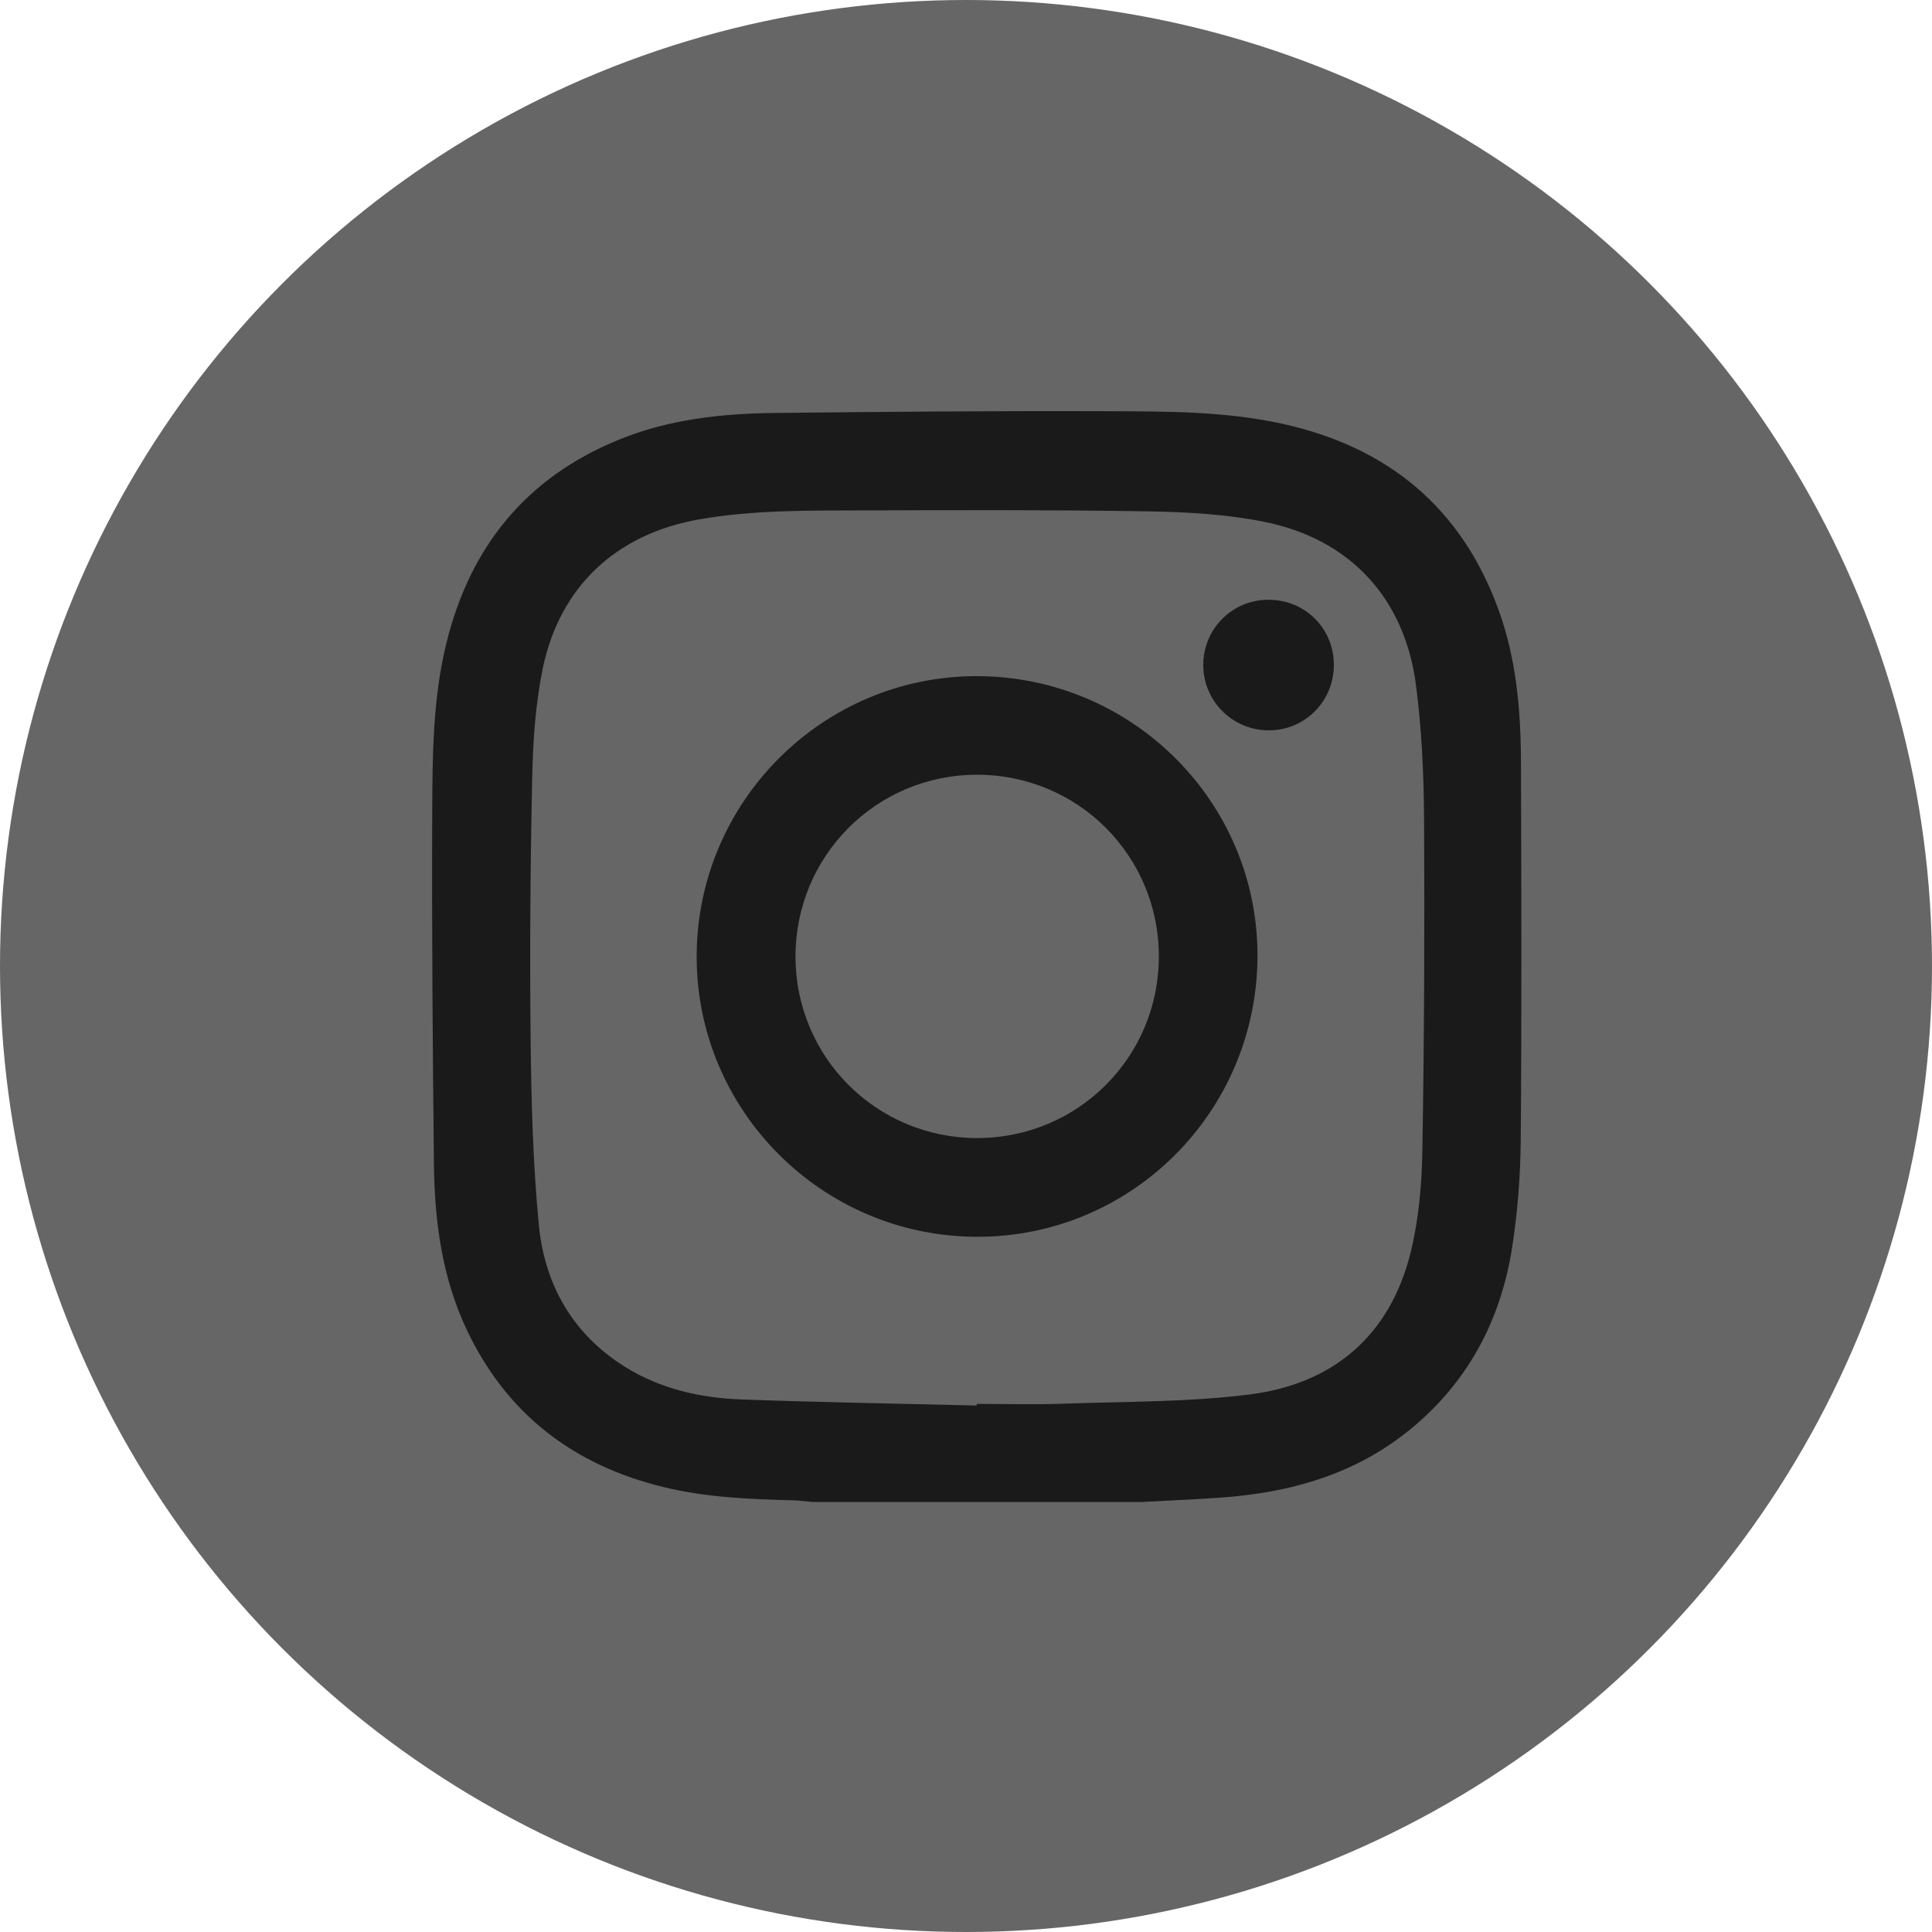 <svg width="32" height="32" viewBox="0 0 32 32" fill="none" xmlns="http://www.w3.org/2000/svg">
<circle cx="16" cy="16" r="16" fill="#666666"/>
<path d="M18.907 24.878H13.469C13.359 24.869 13.248 24.853 13.137 24.85C12.419 24.831 11.703 24.803 11 24.633C9.503 24.271 8.392 23.424 7.73 22.023C7.32 21.155 7.197 20.222 7.187 19.275C7.167 17.328 7.15 15.38 7.159 13.433C7.163 12.499 7.169 11.56 7.396 10.643C7.791 9.047 8.722 7.903 10.259 7.279C11.085 6.944 11.956 6.849 12.835 6.84C14.671 6.82 16.507 6.804 18.343 6.811C19.307 6.815 20.276 6.809 21.226 7.016C22.978 7.398 24.206 8.401 24.823 10.107C25.119 10.925 25.19 11.781 25.192 12.643C25.199 14.726 25.205 16.809 25.188 18.892C25.183 19.483 25.136 20.08 25.045 20.665C24.858 21.862 24.32 22.882 23.374 23.662C22.452 24.423 21.361 24.728 20.192 24.807C19.764 24.836 19.336 24.855 18.908 24.878H18.907ZM16.177 23.28L16.178 23.253C16.654 23.253 17.132 23.267 17.608 23.25C18.636 23.213 19.672 23.225 20.689 23.098C22.08 22.924 23.022 22.126 23.365 20.743C23.5 20.195 23.55 19.615 23.559 19.049C23.59 17.213 23.597 15.377 23.587 13.542C23.582 12.814 23.547 12.081 23.455 11.36C23.27 9.91 22.363 8.926 20.931 8.641C20.312 8.518 19.67 8.481 19.038 8.47C17.455 8.444 15.872 8.448 14.289 8.454C13.383 8.457 12.475 8.445 11.578 8.603C10.208 8.844 9.269 9.714 8.988 11.08C8.868 11.668 8.828 12.281 8.815 12.883C8.784 14.33 8.773 15.778 8.789 17.226C8.8 18.248 8.827 19.274 8.925 20.291C9.021 21.284 9.49 22.104 10.361 22.645C10.951 23.01 11.613 23.156 12.295 23.18C13.589 23.227 14.883 23.248 16.177 23.28Z" fill="#1A1A1A"/>
<path d="M11.539 15.836C11.545 13.271 13.636 11.188 16.195 11.199C18.768 11.211 20.845 13.299 20.828 15.855C20.81 18.423 18.738 20.489 16.184 20.485C13.619 20.482 11.534 18.394 11.539 15.836H11.539ZM13.176 15.842C13.176 17.508 14.515 18.848 16.182 18.85C17.849 18.851 19.19 17.516 19.194 15.849C19.199 14.176 17.854 12.83 16.18 12.832C14.514 12.834 13.176 14.176 13.176 15.842V15.842Z" fill="#1A1A1A"/>
<path d="M22.093 11.006C22.097 11.605 21.623 12.091 21.029 12.097C20.426 12.104 19.933 11.621 19.93 11.021C19.927 10.423 20.4 9.941 20.996 9.934C21.606 9.926 22.089 10.399 22.093 11.006H22.093Z" fill="#1A1A1A"/>
</svg>

